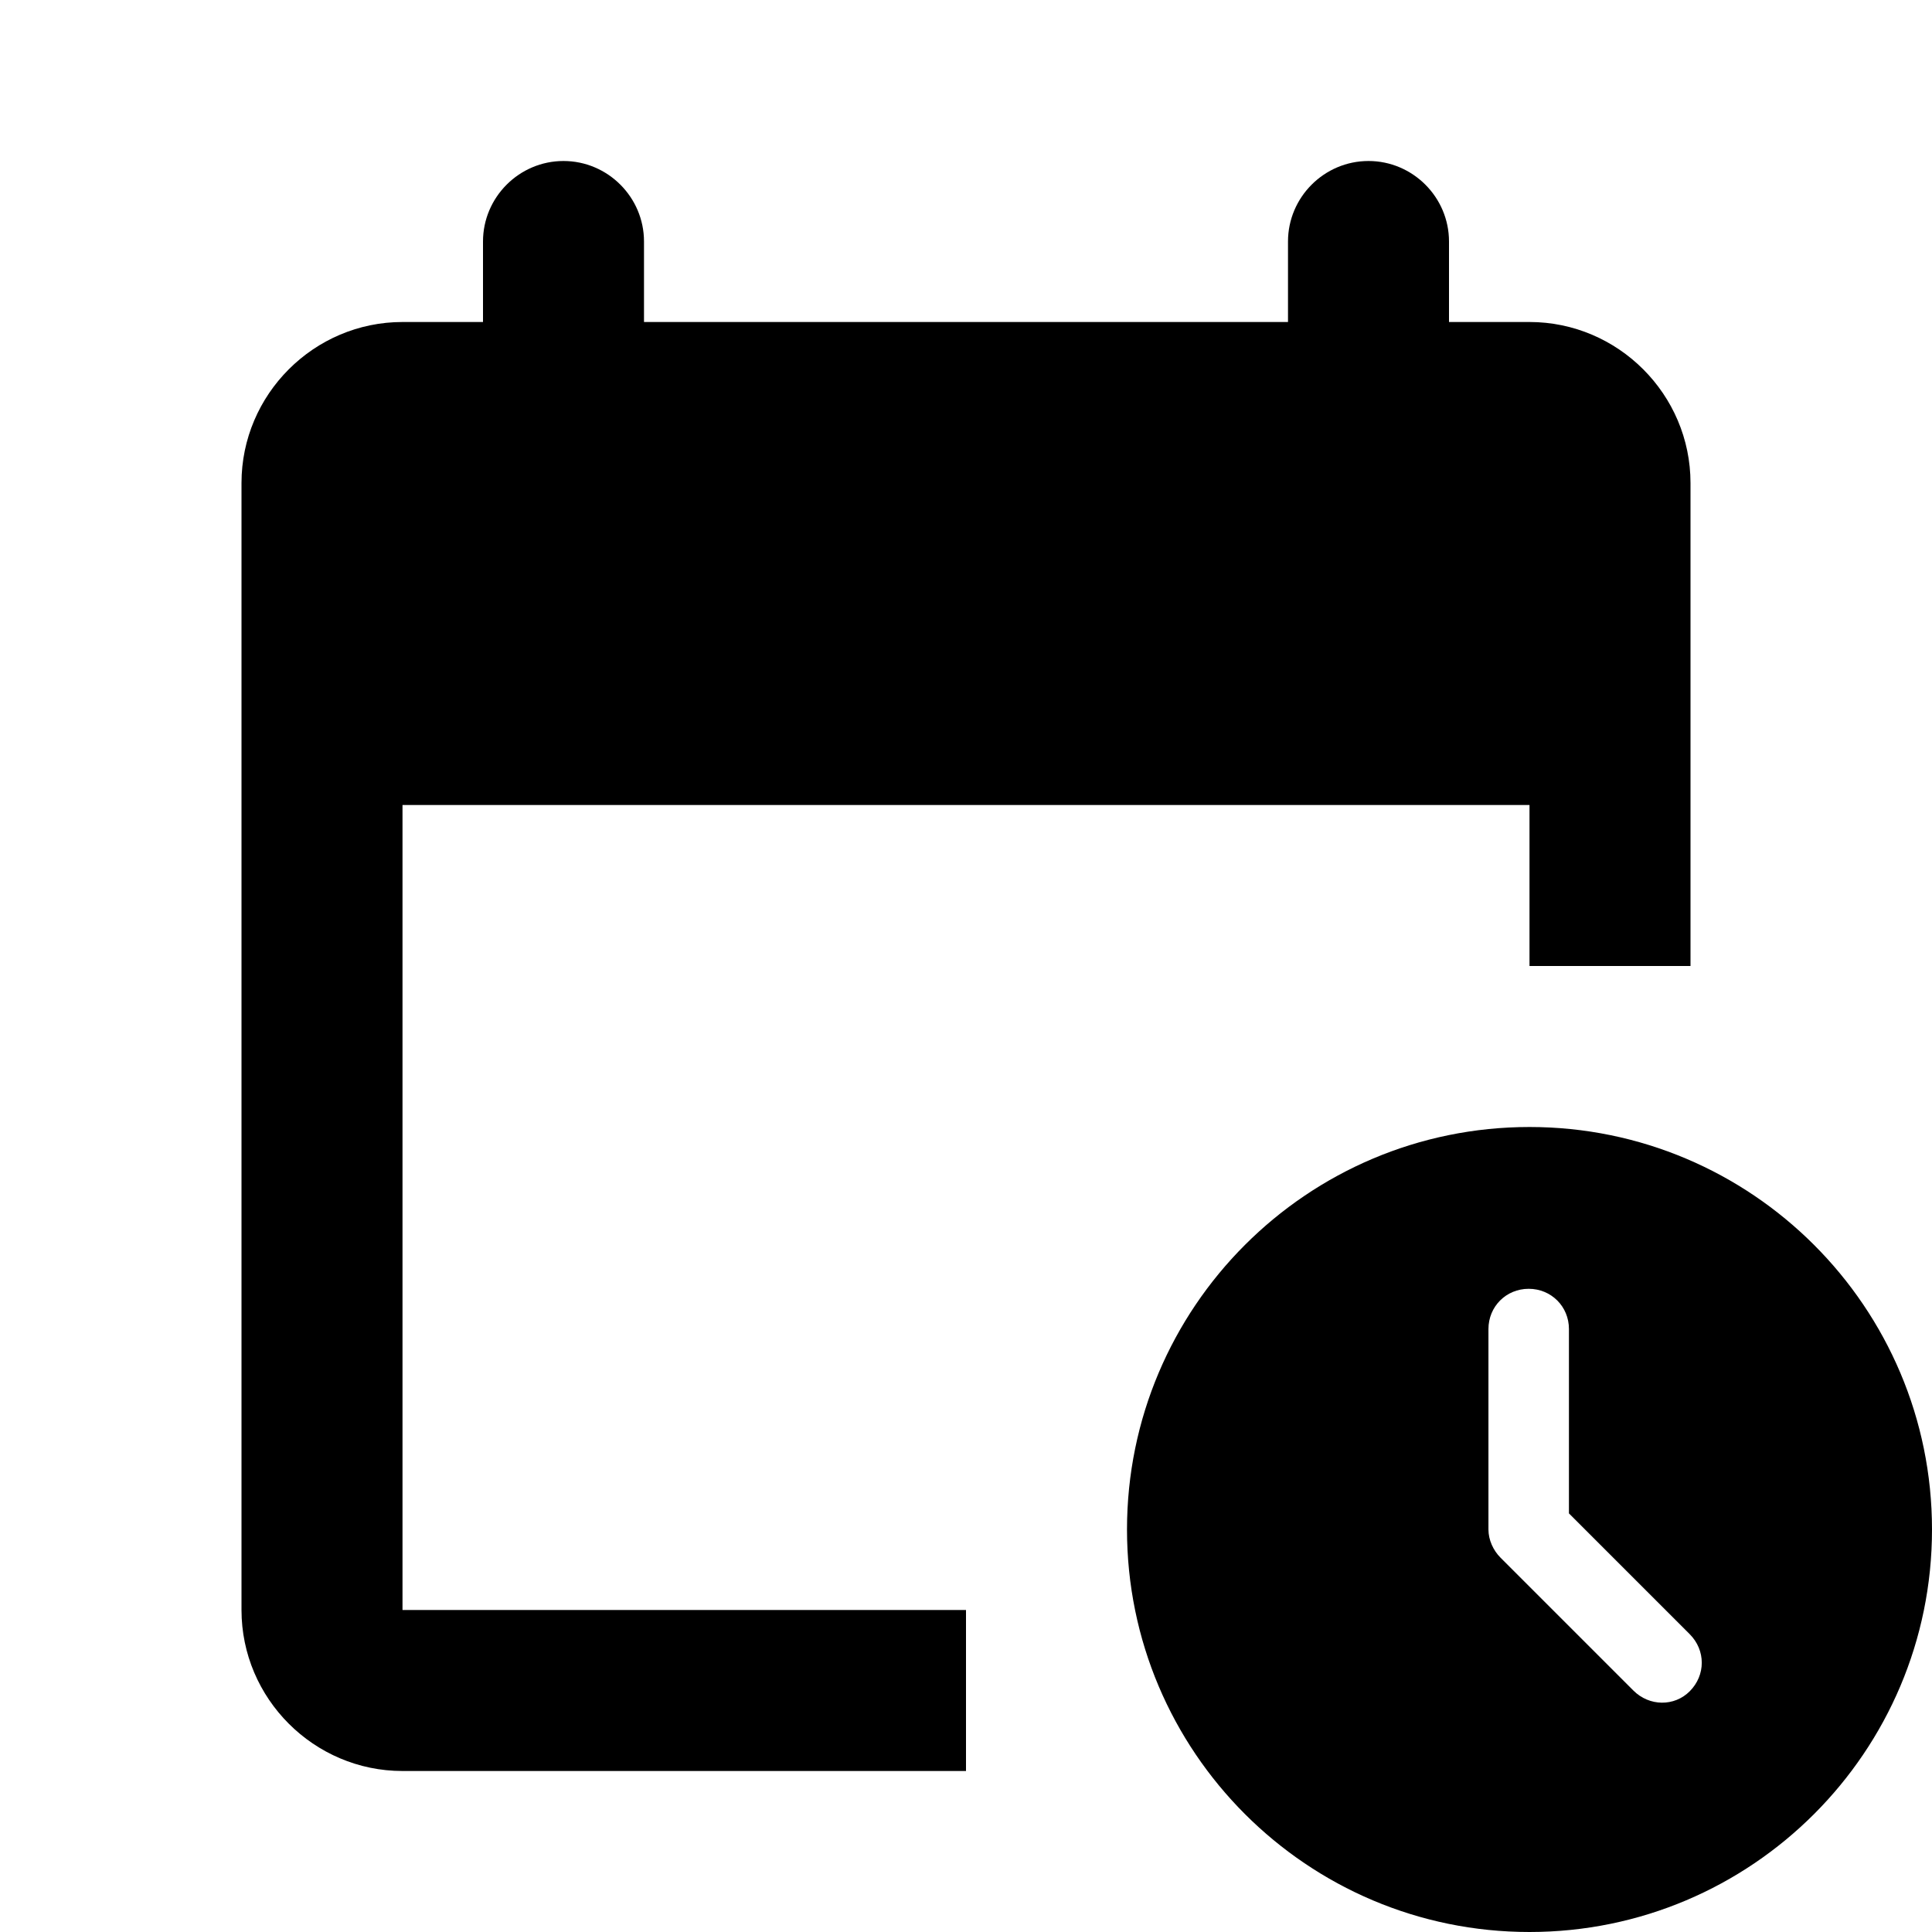 <svg width="24" height="24" viewBox="0 0 24 24" fill="none" xmlns="http://www.w3.org/2000/svg">
<path d="M21 12V6C21 4.9 20.1 4 19 4H18V3C18 2.45 17.55 2 17 2C16.45 2 16 2.45 16 3V4H8V3C8 2.45 7.55 2 7 2C6.45 2 6 2.45 6 3V4H5C3.9 4 3 4.9 3 6V20C3 21.1 3.9 22 5 22H12V20H5V10H19V12H21Z" fill="currentColor" />
<path d="M19 14C16.24 14 14 16.24 14 19C14 21.76 16.24 24 19 24C21.76 24 24 21.76 24 19C24 16.24 21.76 14 19 14ZM20.29 21L18.64 19.35C18.55 19.26 18.49 19.13 18.49 19V16.51C18.49 16.23 18.71 16.01 18.99 16.01C19.27 16.01 19.49 16.23 19.49 16.51V18.8L20.99 20.3C21.19 20.5 21.19 20.81 20.99 21.01C20.8 21.2 20.49 21.2 20.29 21Z" fill="currentColor" />
</svg>
